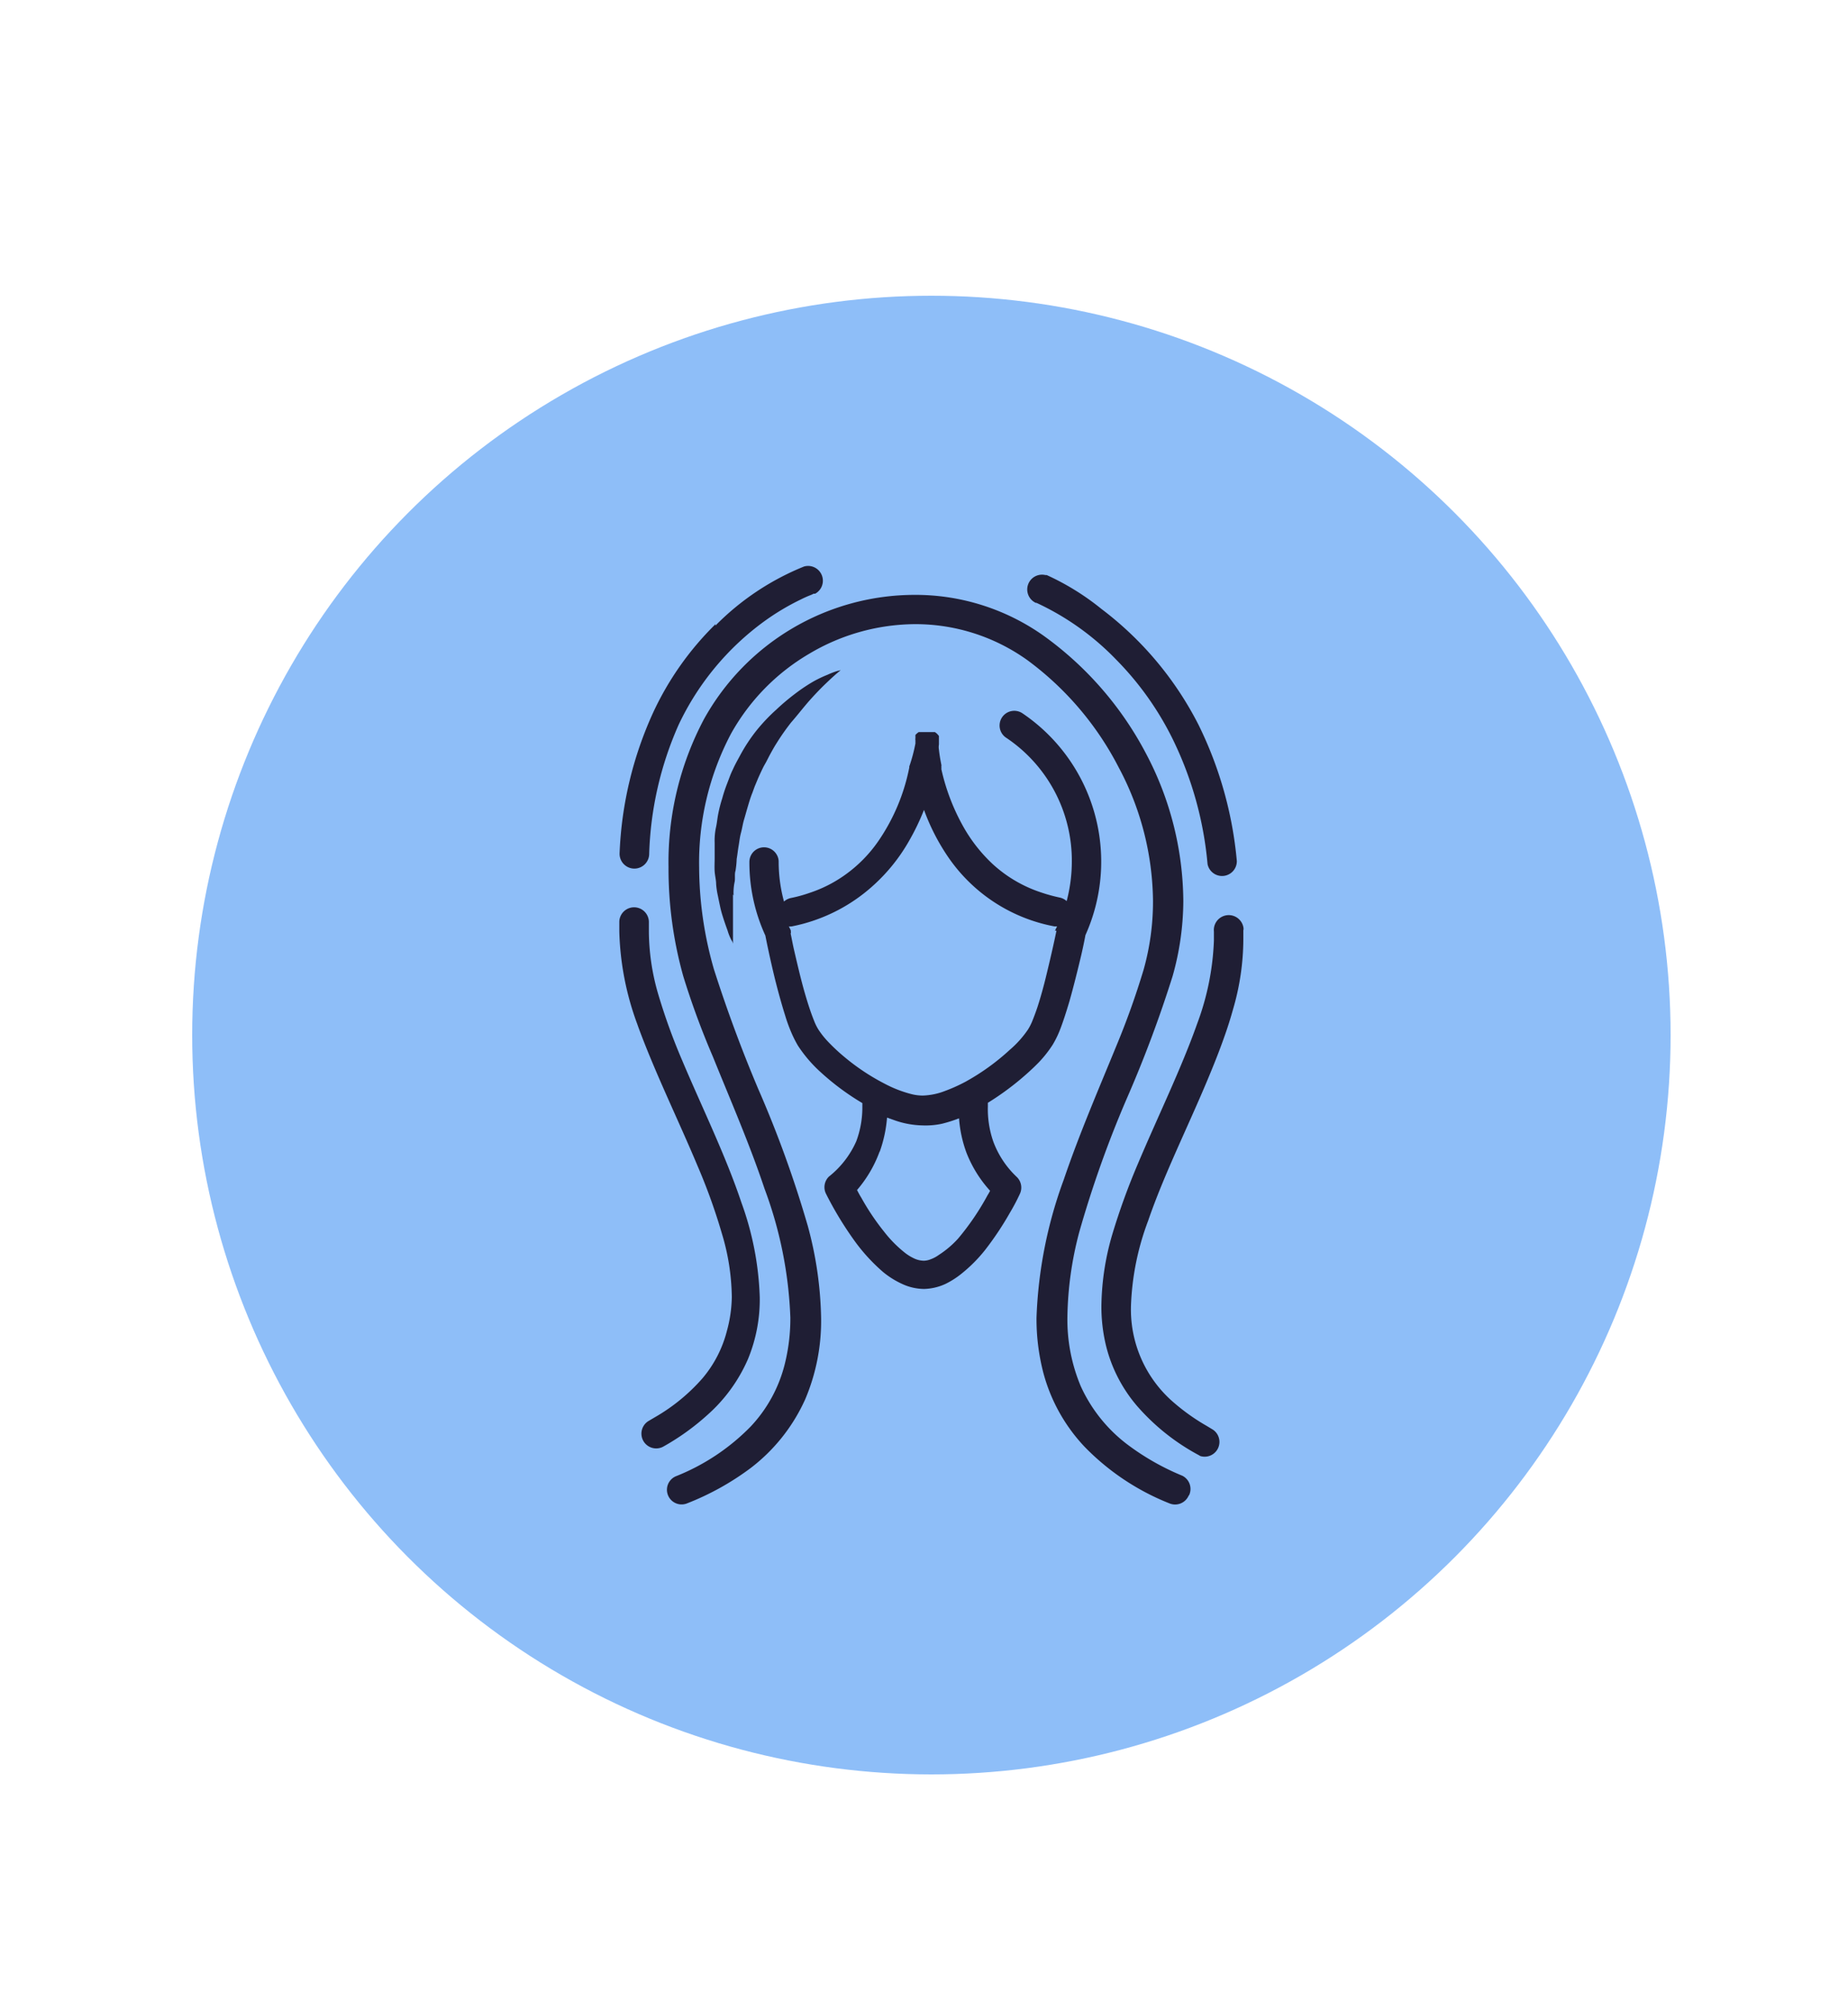 <svg id="Virgo_Icon_125x136px" data-name="Virgo Icon 125x136px" xmlns="http://www.w3.org/2000/svg" width="125" height="136" viewBox="0 0 125 136">
  <defs>
    <style>
      .cls-1 {
        fill: none;
      }

      .cls-2, .cls-4 {
        isolation: isolate;
      }

      .cls-3 {
        fill: #8ebef8;
      }

      .cls-4 {
        fill: #1f1e34;
        mix-blend-mode: soft-light;
      }
    </style>
  </defs>
  <g id="Group_25732" data-name="Group 25732">
    <rect id="Rectangle_3454" data-name="Rectangle 3454" class="cls-1" width="125" height="136"/>
    <g id="ZODIAC_ICONS_Virgo" class="cls-2" transform="translate(0.5 2)">
      <g id="Layer_2" data-name="Layer 2">
        <circle id="Ellipse_233" data-name="Ellipse 233" class="cls-3" cx="50" cy="50" r="50" transform="translate(12.5 18)"/>
      </g>
      <g id="ICONS">
        <path id="Path_6465" data-name="Path 6465" class="cls-4" d="M55.57,77.57a1,1,0,0,0-.21,1.14,23.48,23.48,0,0,0,1.88,3.12,12.23,12.23,0,0,0,2,2.2,5.85,5.85,0,0,0,1.28.8,3.6,3.6,0,0,0,1.48.34h0a3.67,3.67,0,0,0,1.45-.34,5.7,5.7,0,0,0,1.07-.68,10.09,10.09,0,0,0,1.6-1.6A21,21,0,0,0,67.82,80a13.51,13.51,0,0,0,.66-1.25,1,1,0,0,0-.19-1.14,6.29,6.29,0,0,1-1.6-2.4,6.66,6.66,0,0,1-.37-2.38v-.25A18.79,18.79,0,0,0,68.51,71c.44-.37.86-.75,1.26-1.16a8,8,0,0,0,.93-1.18,6.578,6.578,0,0,0,.46-.92c.24-.6.46-1.3.67-2,.31-1.09.59-2.24.8-3.12.15-.65.25-1.16.29-1.38a12.11,12.11,0,0,0-4.26-15,.993.993,0,0,0-1.12,1.64h0A10,10,0,0,1,72,56.25a10.62,10.62,0,0,1-.35,2.69,1,1,0,0,0-.47-.24,10.84,10.84,0,0,1-1.24-.34,9,9,0,0,1-3.3-1.93,10.48,10.48,0,0,1-2-2.56A14.22,14.22,0,0,1,63.17,50a.33.33,0,0,0,0-.14.43.43,0,0,0,0-.16c-.08-.39-.13-.73-.16-1a1,1,0,0,1,0-.35v-.08h0v-.5l-.06-.07-.06-.07-.07-.06-.08-.06h-1.1l-.08.06-.07.06-.07.07v.24a.17.17,0,0,0,0,.1v.24A11,11,0,0,1,61,49.85a.11.11,0,0,1,0,.08,13.32,13.32,0,0,1-2.08,4.94,9.25,9.25,0,0,1-2.35,2.36,8.91,8.91,0,0,1-2.33,1.16,9.12,9.12,0,0,1-1.24.34,1,1,0,0,0-.47.24,10.2,10.2,0,0,1-.36-2.69.93.93,0,0,0-.12-.46.99.99,0,0,0-1.86.45,11.81,11.81,0,0,0,1.08,5c.07.36.32,1.6.65,2.94.2.8.44,1.68.69,2.47a10.46,10.46,0,0,0,.4,1.11,7.89,7.89,0,0,0,.46.92A9.16,9.16,0,0,0,55,70.5a17,17,0,0,0,2.83,2.1v.23a6.54,6.54,0,0,1-.41,2.35,6.28,6.28,0,0,1-1.85,2.39Zm1.07-8.07a12.792,12.792,0,0,1-1.08-1,5.8,5.8,0,0,1-.7-.87,3.449,3.449,0,0,1-.3-.61c-.2-.49-.41-1.13-.61-1.82-.29-1-.55-2.14-.75-3-.1-.44-.16-.8-.22-1.06a.28.28,0,0,0,0-.2H53l-.14-.29a.67.67,0,0,0,.2,0,11.49,11.49,0,0,0,5.49-2.75A12.08,12.08,0,0,0,61,54.85a15.68,15.68,0,0,0,1-2.08,14.3,14.3,0,0,0,1.6,3.14,11.21,11.21,0,0,0,7.22,4.74H71l-.14.29h.1c-.09.45-.34,1.6-.66,2.91-.19.8-.41,1.6-.63,2.27-.11.33-.23.65-.34.92a3.641,3.641,0,0,1-.3.59A6.93,6.93,0,0,1,67.8,69a15.33,15.33,0,0,1-3,2.16,11.4,11.4,0,0,1-1.6.7,4.52,4.52,0,0,1-1.26.23,3.08,3.08,0,0,1-.8-.1,8.2,8.2,0,0,1-1.78-.69,14.741,14.741,0,0,1-2.72-1.8ZM59,75.9a8.83,8.83,0,0,0,.5-2.32l.53.19a6.06,6.06,0,0,0,1.88.34A5.29,5.29,0,0,0,63.2,74a9.362,9.362,0,0,0,1.17-.37,8.44,8.44,0,0,0,.5,2.32,8.33,8.33,0,0,0,1.6,2.58,3.18,3.18,0,0,1-.17.3,17.36,17.36,0,0,1-2,2.94,6.529,6.529,0,0,1-1.3,1.1,2.23,2.23,0,0,1-.57.3,1.22,1.22,0,0,1-.46.09,1.6,1.6,0,0,1-.65-.16,3.22,3.22,0,0,1-.7-.45,8.18,8.18,0,0,1-1.3-1.33A16.25,16.25,0,0,1,57.76,79c-.12-.19-.21-.37-.29-.52A8.4,8.4,0,0,0,59,75.87ZM79.9,99.15a1,1,0,0,1-1.3.52h0a16.46,16.46,0,0,1-5.75-3.84,11.64,11.64,0,0,1-2.78-5,14.51,14.51,0,0,1-.46-3.71,30,30,0,0,1,1.85-9.36c1.06-3.12,2.4-6.21,3.54-9a53.631,53.631,0,0,0,1.86-5.2,17,17,0,0,0,.63-4.6,19.52,19.52,0,0,0-2.32-9.06A20.83,20.83,0,0,0,69,42.65a13,13,0,0,0-7.61-2.44,14.13,14.13,0,0,0-7.15,2,14.36,14.36,0,0,0-5.3,5.42,18.68,18.68,0,0,0-2.15,9.06,25.25,25.25,0,0,0,1,6.86q1.32,4.13,3,8.1a75.749,75.749,0,0,1,3.35,9.26,25.19,25.19,0,0,1,.9,6.22,13.57,13.57,0,0,1-1.07,5.49,12.07,12.07,0,0,1-3.72,4.68A18.281,18.281,0,0,1,46,99.66a.992.992,0,0,1-.79-1.82h0a14.6,14.6,0,0,0,5.06-3.36,9.52,9.52,0,0,0,2.3-4.18,12.75,12.75,0,0,0,.39-3.2,27.73,27.73,0,0,0-1.75-8.72c-1-3-2.34-6.07-3.49-8.92a54,54,0,0,1-2-5.43,26.88,26.88,0,0,1-1-7.4,20.64,20.64,0,0,1,2.4-10,16.32,16.32,0,0,1,14.18-8.4A15,15,0,0,1,70.1,41,22.91,22.91,0,0,1,77,48.93a21.59,21.59,0,0,1,2.54,10A18.87,18.87,0,0,1,78.82,64a82.6,82.6,0,0,1-3.12,8.33,73.772,73.772,0,0,0-3.2,9,23.489,23.489,0,0,0-.8,5.72,11.63,11.63,0,0,0,.9,4.69,10.28,10.28,0,0,0,3.12,3.92,16.77,16.77,0,0,0,3.75,2.14,1,1,0,0,1,.47,1.3Zm3.7-38.26v.68a17,17,0,0,1-.7,4.7q-.25.9-.57,1.8c-.35,1-.75,2-1.17,3-1.34,3.2-2.94,6.4-4,9.49A18,18,0,0,0,76,86.3a8.28,8.28,0,0,0,2.87,6.53,14.129,14.129,0,0,0,2.25,1.6l.43.26a1,1,0,0,1-.86,1.78l-.1-.06a14.75,14.75,0,0,1-4.19-3.34,9.92,9.92,0,0,1-2.06-3.95A11.16,11.16,0,0,1,74,86.3a17.78,17.78,0,0,1,.73-4.8,45.848,45.848,0,0,1,1.74-4.8c1.35-3.2,2.94-6.45,4-9.45a17.87,17.87,0,0,0,1.14-5.64V61a1.008,1.008,0,0,1,2-.25.61.61,0,0,1,0,.14Zm-34.52-2.4v3.34a.532.532,0,0,0-.1-.24,3.479,3.479,0,0,1-.26-.64c-.1-.28-.24-.67-.34-1a6.358,6.358,0,0,1-.17-.64q-.075-.345-.15-.72a5.32,5.32,0,0,1-.12-.8c0-.27-.08-.56-.1-.86s0-.6,0-.92V55a4.263,4.263,0,0,1,.08-1c.08-.34.1-.67.17-1a9,9,0,0,1,.26-1,9.9,9.9,0,0,1,.33-1l.19-.5a5,5,0,0,1,.21-.48c.14-.32.32-.63.48-.93a11.34,11.34,0,0,1,1.12-1.7A12.059,12.059,0,0,1,52,46a14.871,14.871,0,0,1,1.29-1.09,11.779,11.779,0,0,1,1.19-.8,8,8,0,0,1,1-.48,5.12,5.12,0,0,1,.65-.25l.24-.06s-.27.21-.7.61c-.21.2-.47.44-.75.73s-.59.62-.91,1-.65.8-1,1.2a15.7,15.7,0,0,0-1,1.43c-.16.25-.3.51-.46.8l-.21.41c-.07.13-.15.26-.22.4s-.27.56-.39.85-.12.29-.18.43l-.16.44c-.12.29-.21.6-.3.9s-.17.6-.26.9-.13.61-.21.9-.11.6-.16.89-.08.59-.13.88a6,6,0,0,1-.08.8c-.08.23,0,.55-.07.8a3.643,3.643,0,0,0-.06.87ZM69.56,38.77a1,1,0,0,1,.65-1.88h.09A17.13,17.13,0,0,1,74,39.18,22.75,22.75,0,0,1,80.56,47a26.11,26.11,0,0,1,2.6,9.23,1,1,0,0,1-1.98.21h0A24.05,24.05,0,0,0,78.83,48,20.59,20.59,0,0,0,75,42.61a18,18,0,0,0-5.39-3.84ZM41.39,61v-.68h0a1,1,0,0,1,2,.08V61A15.38,15.38,0,0,0,44,65.16a40.792,40.792,0,0,0,1.65,4.57c1.32,3.13,2.93,6.4,4,9.6a20.54,20.54,0,0,1,1.24,6.4,10.56,10.56,0,0,1-.8,4.19,10.77,10.77,0,0,1-2.74,3.77,16.29,16.29,0,0,1-3,2.15,1,1,0,0,1-1-1.73l.44-.26A12.63,12.63,0,0,0,47,91.23,8,8,0,0,0,48.67,88,9.1,9.1,0,0,0,49,85.71a15.32,15.32,0,0,0-.66-4.25,39.711,39.711,0,0,0-1.66-4.62c-1.29-3.08-2.85-6.25-4-9.37l-.07-.2A19.44,19.44,0,0,1,41.39,61Zm6.5-20.69a17.74,17.74,0,0,1,6-4h0a1,1,0,0,1,.75,1.84h-.1l-.17.08a7.442,7.442,0,0,0-.7.31A16.29,16.29,0,0,0,51.22,40a18.34,18.34,0,0,0-5.81,7,23.2,23.2,0,0,0-2,8.79,1,1,0,0,1-2-.1,25.24,25.24,0,0,1,2.26-9.48,20.4,20.4,0,0,1,4.23-6Z"/>
      </g>
    </g>
  </g>
</svg>
